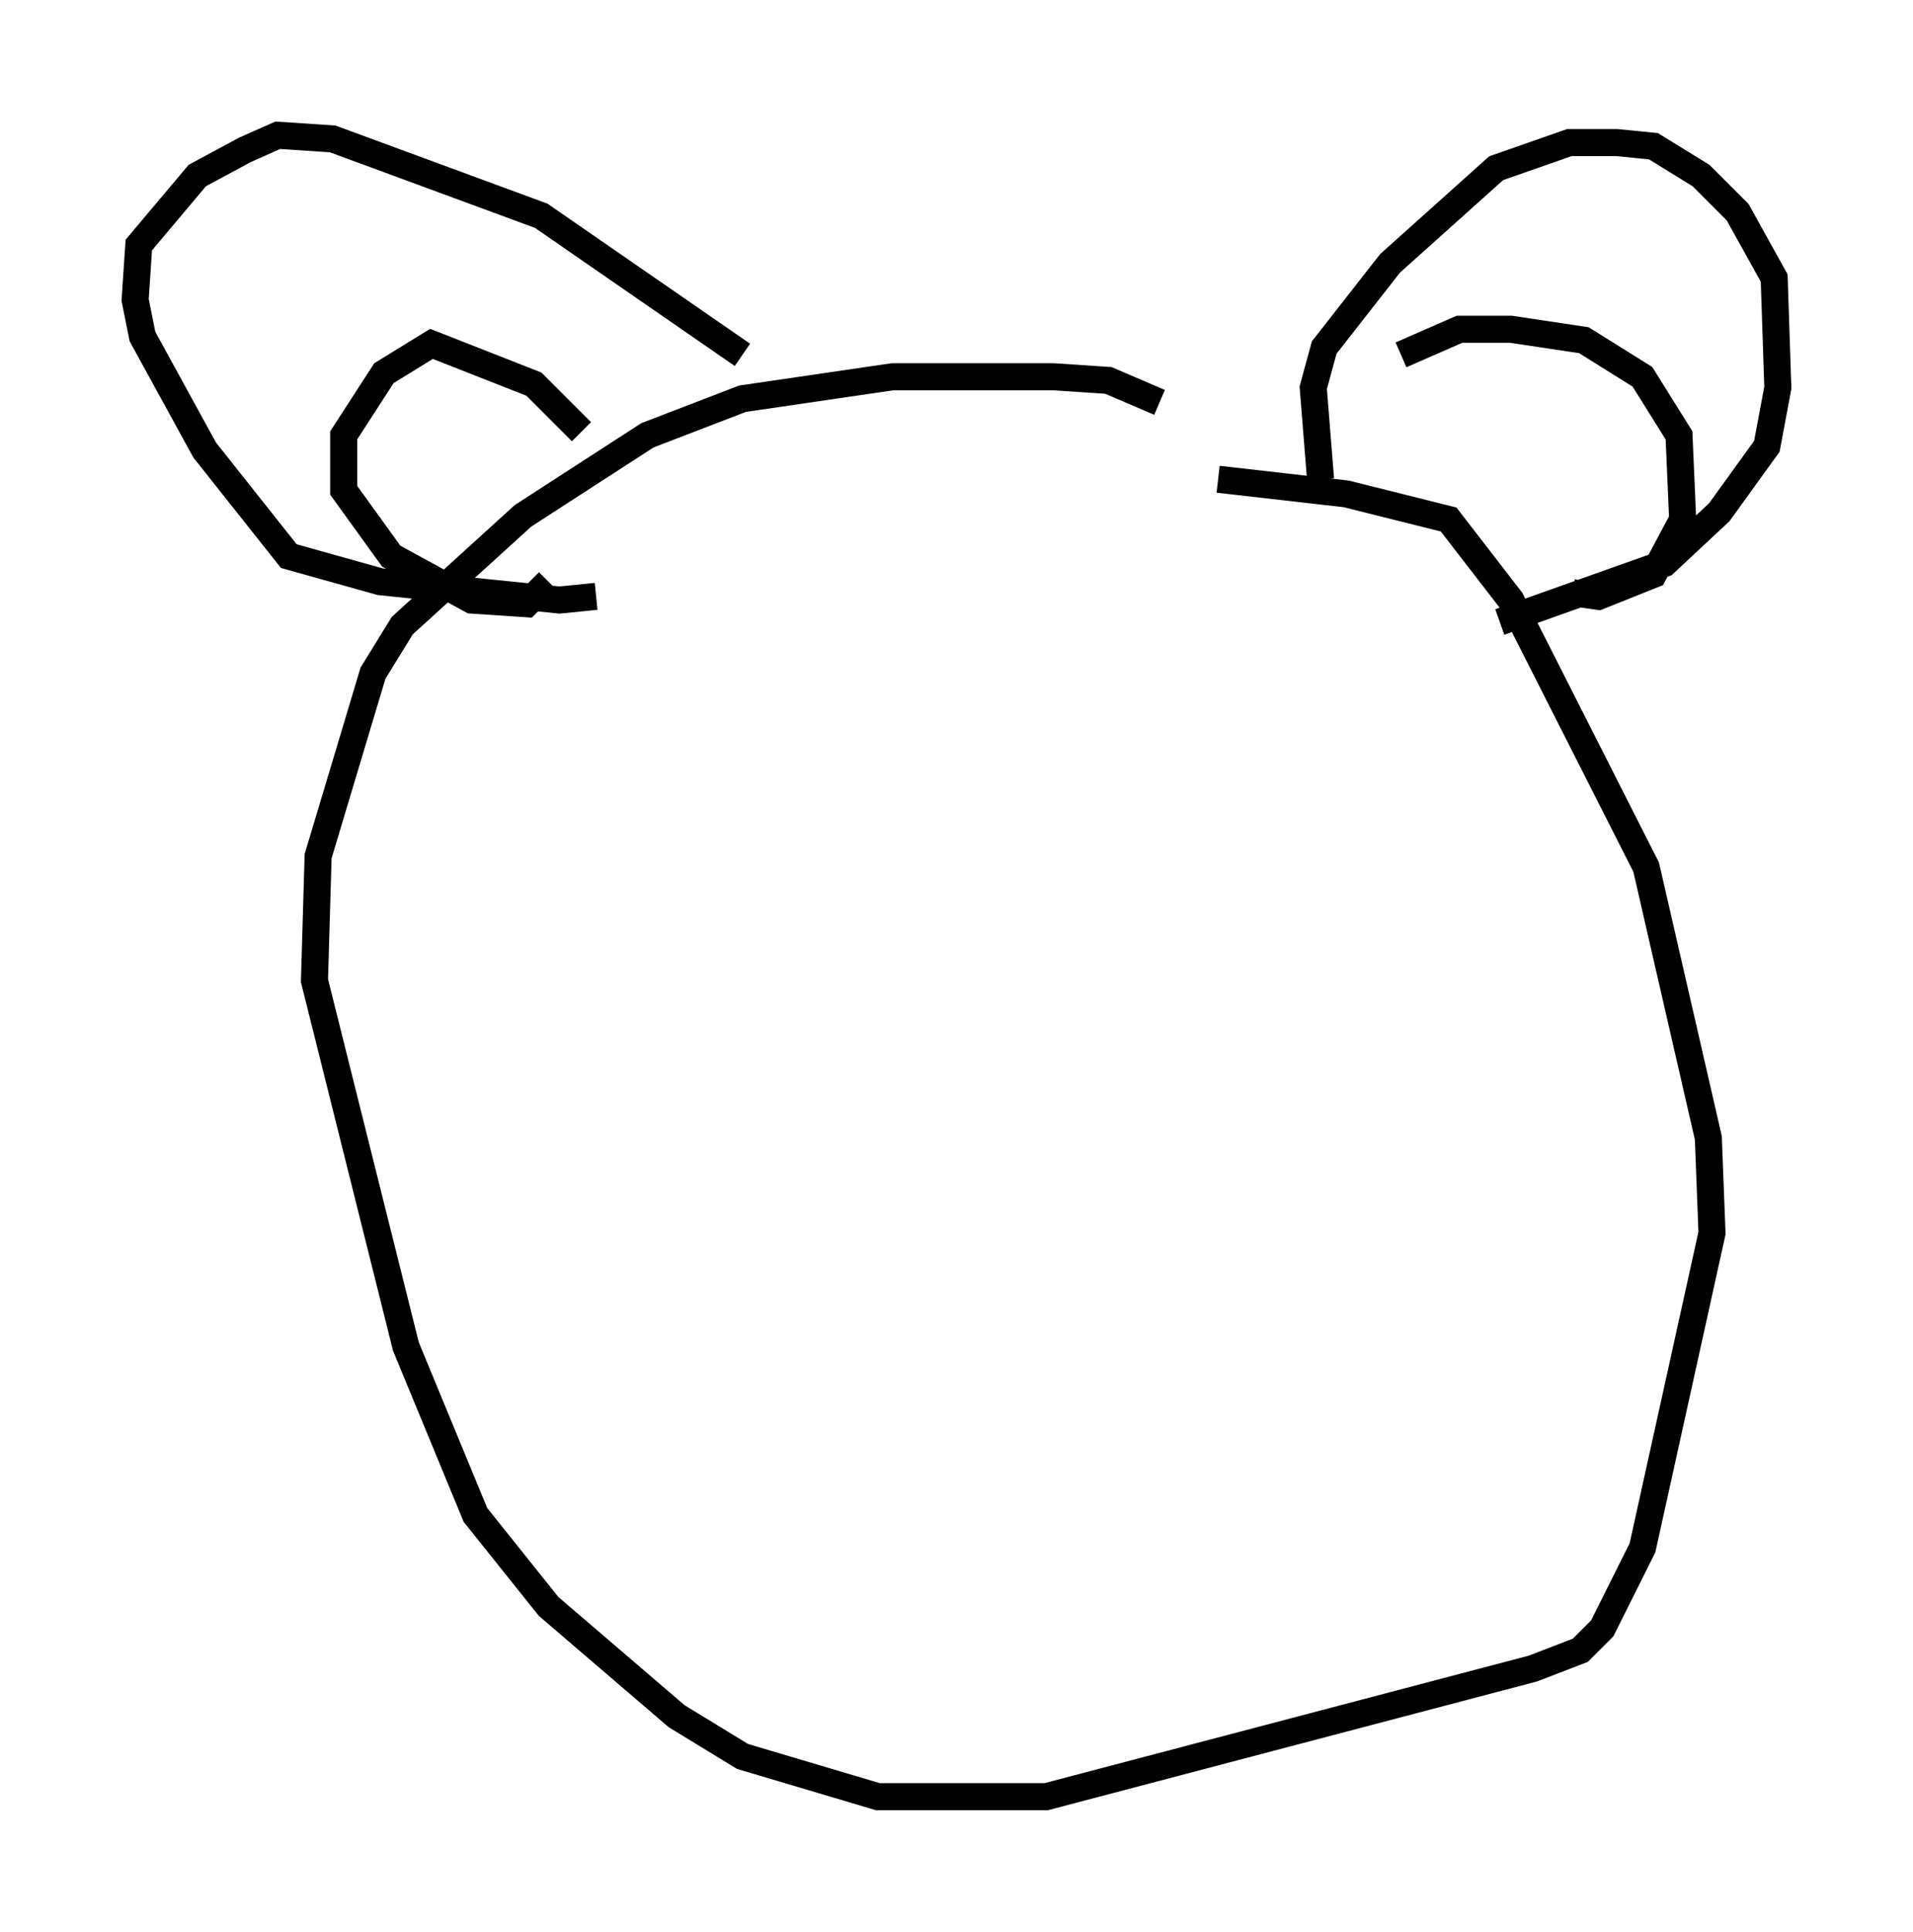 <?xml version="1.0" encoding="utf-8" ?>
<svg baseProfile="full" height="71.434" version="1.1" width="70.757" xmlns="http://www.w3.org/2000/svg" xmlns:ev="http://www.w3.org/2001/xml-events" xmlns:xlink="http://www.w3.org/1999/xlink"><defs /><rect fill="white" height="71.434" width="70.757" x="0" y="0" /><path d="M43.43, 15.555 m-0.541, -0.677 l-1.894, -0.812 -2.03, -0.135 l-5.954, 0.0 -5.548, 0.812 l-3.518, 1.353 -4.601, 2.977 l-4.465, 4.059 -1.083, 1.759 l-2.03, 6.766 -0.135, 4.601 l3.383, 13.532 2.571, 6.225 l2.706, 3.383 4.736, 4.059 l2.436, 1.488 5.007, 1.488 l6.225, 0.0 17.997, -4.736 l1.759, -0.677 0.812, -0.812 l1.488, -2.977 2.571, -11.637 l-0.135, -3.518 -2.3, -10.013 l-5.007, -9.878 -2.3, -2.977 l-3.789, -0.947 -4.736, -0.541 m3.789, 0.0 l-0.271, -3.383 0.406, -1.488 l2.436, -3.112 3.924, -3.518 l2.706, -0.947 1.759, 0.0 l1.353, 0.135 1.759, 1.083 l1.353, 1.353 1.353, 2.436 l0.135, 4.059 -0.406, 2.165 l-1.759, 2.436 -2.03, 1.894 l-6.089, 2.165 m-3.654, -9.878 l2.165, -0.947 1.894, 0.0 l2.706, 0.406 2.165, 1.353 l1.353, 2.165 0.135, 3.112 l-1.083, 2.03 -2.03, 0.812 l-0.947, -0.135 m-30.717, -8.796 l-7.442, -5.142 -7.713, -2.842 l-2.03, -0.135 -1.218, 0.541 l-1.759, 0.947 -2.165, 2.571 l-0.135, 2.03 0.271, 1.353 l2.3, 4.195 3.112, 3.924 l3.383, 0.947 6.631, 0.677 l1.353, -0.135 m-0.541, -6.089 l-1.759, -1.759 -3.789, -1.488 l-1.759, 1.083 -1.488, 2.3 l0.0, 2.03 1.759, 2.436 l2.977, 1.624 2.03, 0.135 l0.812, -0.812 " fill="none" stroke="black" stroke-width="1" /></svg>